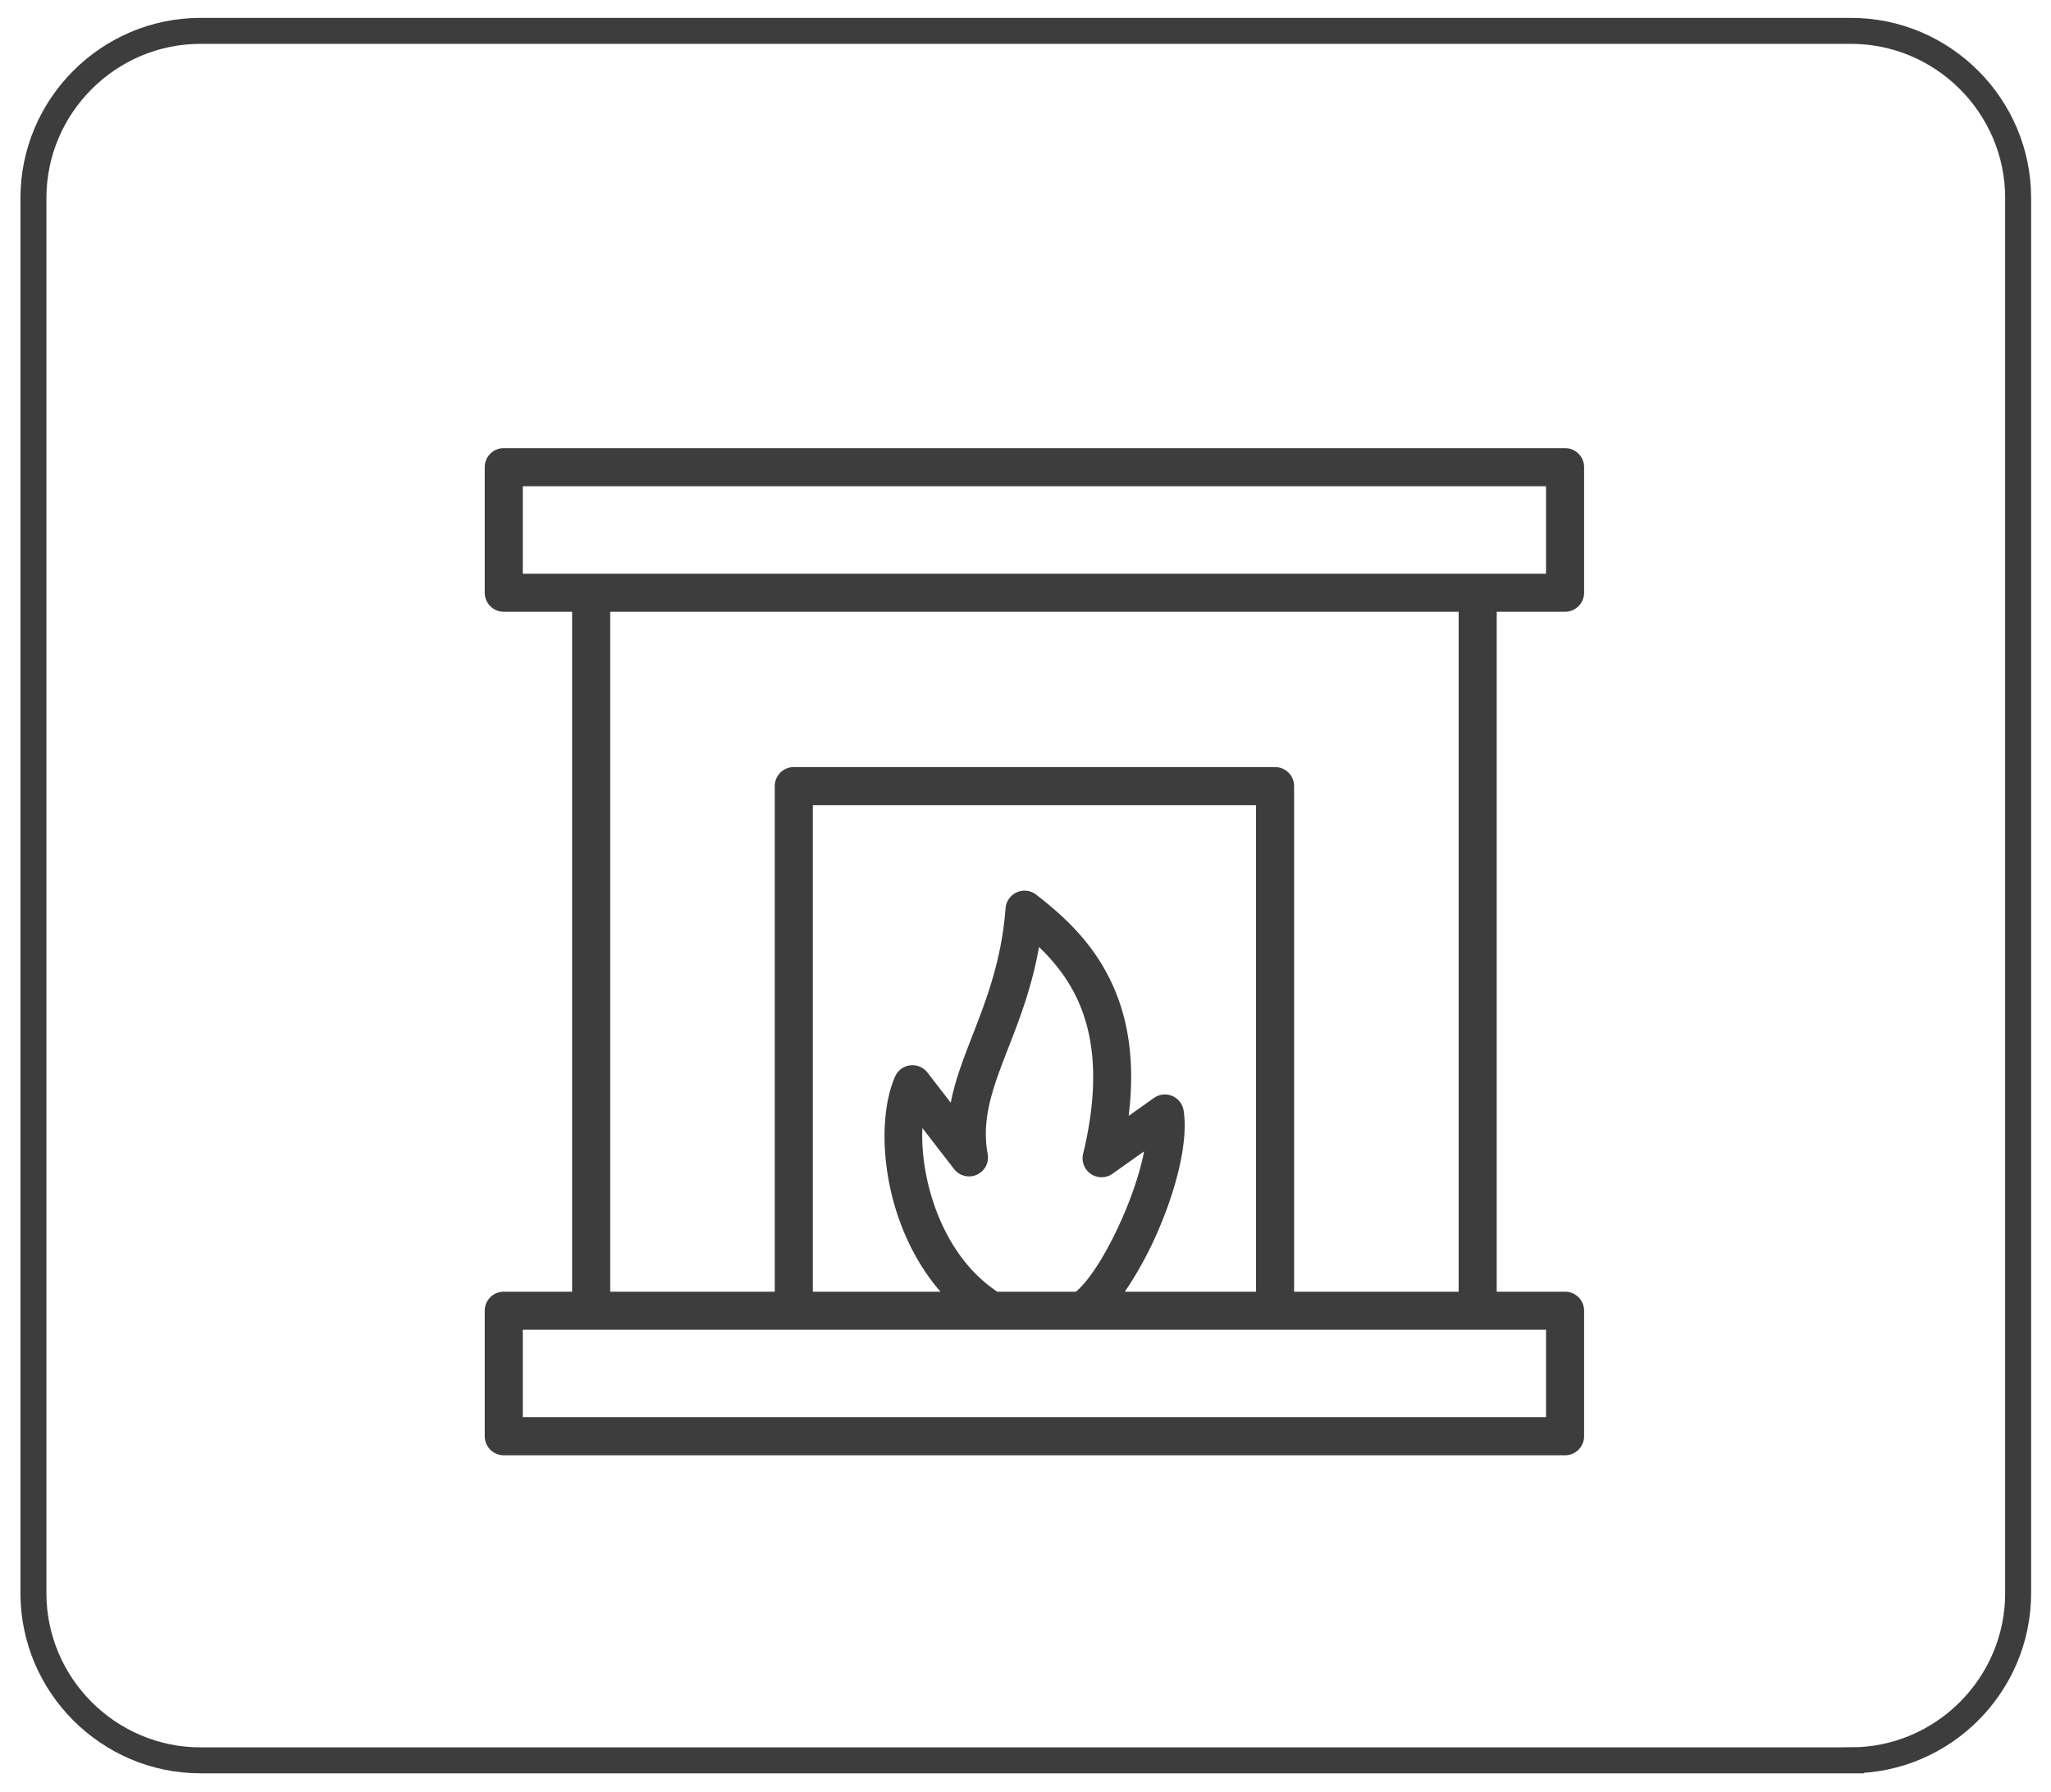 <svg xmlns="http://www.w3.org/2000/svg" width="79" height="69" viewBox="0 0 79 69">
    <g fill="none" fill-rule="evenodd">
        <path stroke="#3D3D3D" d="M71.3 67.795H7.722c-3.539 0-6.434-2.895-6.434-6.434V7.623c0-3.54 2.895-6.434 6.434-6.434H71.3c3.538 0 6.434 2.895 6.434 6.434V61.36c0 3.539-2.896 6.434-6.434 6.434z"/>
        <path fill="#3D3D3D" d="M49.113 51.212H20.137v3.368H59.55v-3.368H49.113zm-12.887-1.466c-.723-.83-1.253-1.81-1.606-2.817-.707-2.015-.707-4.18-.144-5.466a.731.731 0 0 1 1.26-.14l.885 1.145c.166-.865.491-1.702.844-2.61.522-1.345 1.114-2.866 1.267-4.878a.733.733 0 0 1 1.18-.524c1.035.805 2.204 1.841 2.945 3.48.58 1.282.88 2.91.616 5.04l.974-.69a.728.728 0 0 1 1.143.49h.002c.175 1.172-.257 2.895-.918 4.467a14.2 14.2 0 0 1-1.347 2.503h5.053V31.008H31.308v18.738h4.918zm23.324-31.02H20.137v3.368H59.55v-3.369zm-29.708 31.02v-19.47c0-.406.328-.734.733-.734h18.538c.405 0 .733.328.733.733v19.471h6.338V23.56h-32.68v26.186h6.338zm-7.805 0V23.56h-2.633a.733.733 0 0 1-.733-.733v-4.835c0-.405.328-.733.733-.733h40.88c.404 0 .732.328.732.733v4.835a.733.733 0 0 1-.733.733H57.65v26.186h2.633c.405 0 .733.328.733.733v4.835a.733.733 0 0 1-.733.732H19.404a.733.733 0 0 1-.733-.732V50.48c0-.405.328-.733.733-.733h2.633zm16.376 0h3.028c.577-.475 1.314-1.707 1.887-3.07.333-.792.601-1.61.74-2.335l-1.179.835a.731.731 0 0 1-1.17-.74c.648-2.678.417-4.54-.197-5.898-.383-.848-.927-1.515-1.502-2.067-.272 1.546-.754 2.788-1.192 3.913-.558 1.436-1.035 2.664-.79 4.033a.73.73 0 0 1-1.294.6l-1.215-1.572c-.043.895.105 1.961.471 3.003.453 1.292 1.242 2.522 2.413 3.298z"/>
    </g>
</svg>

